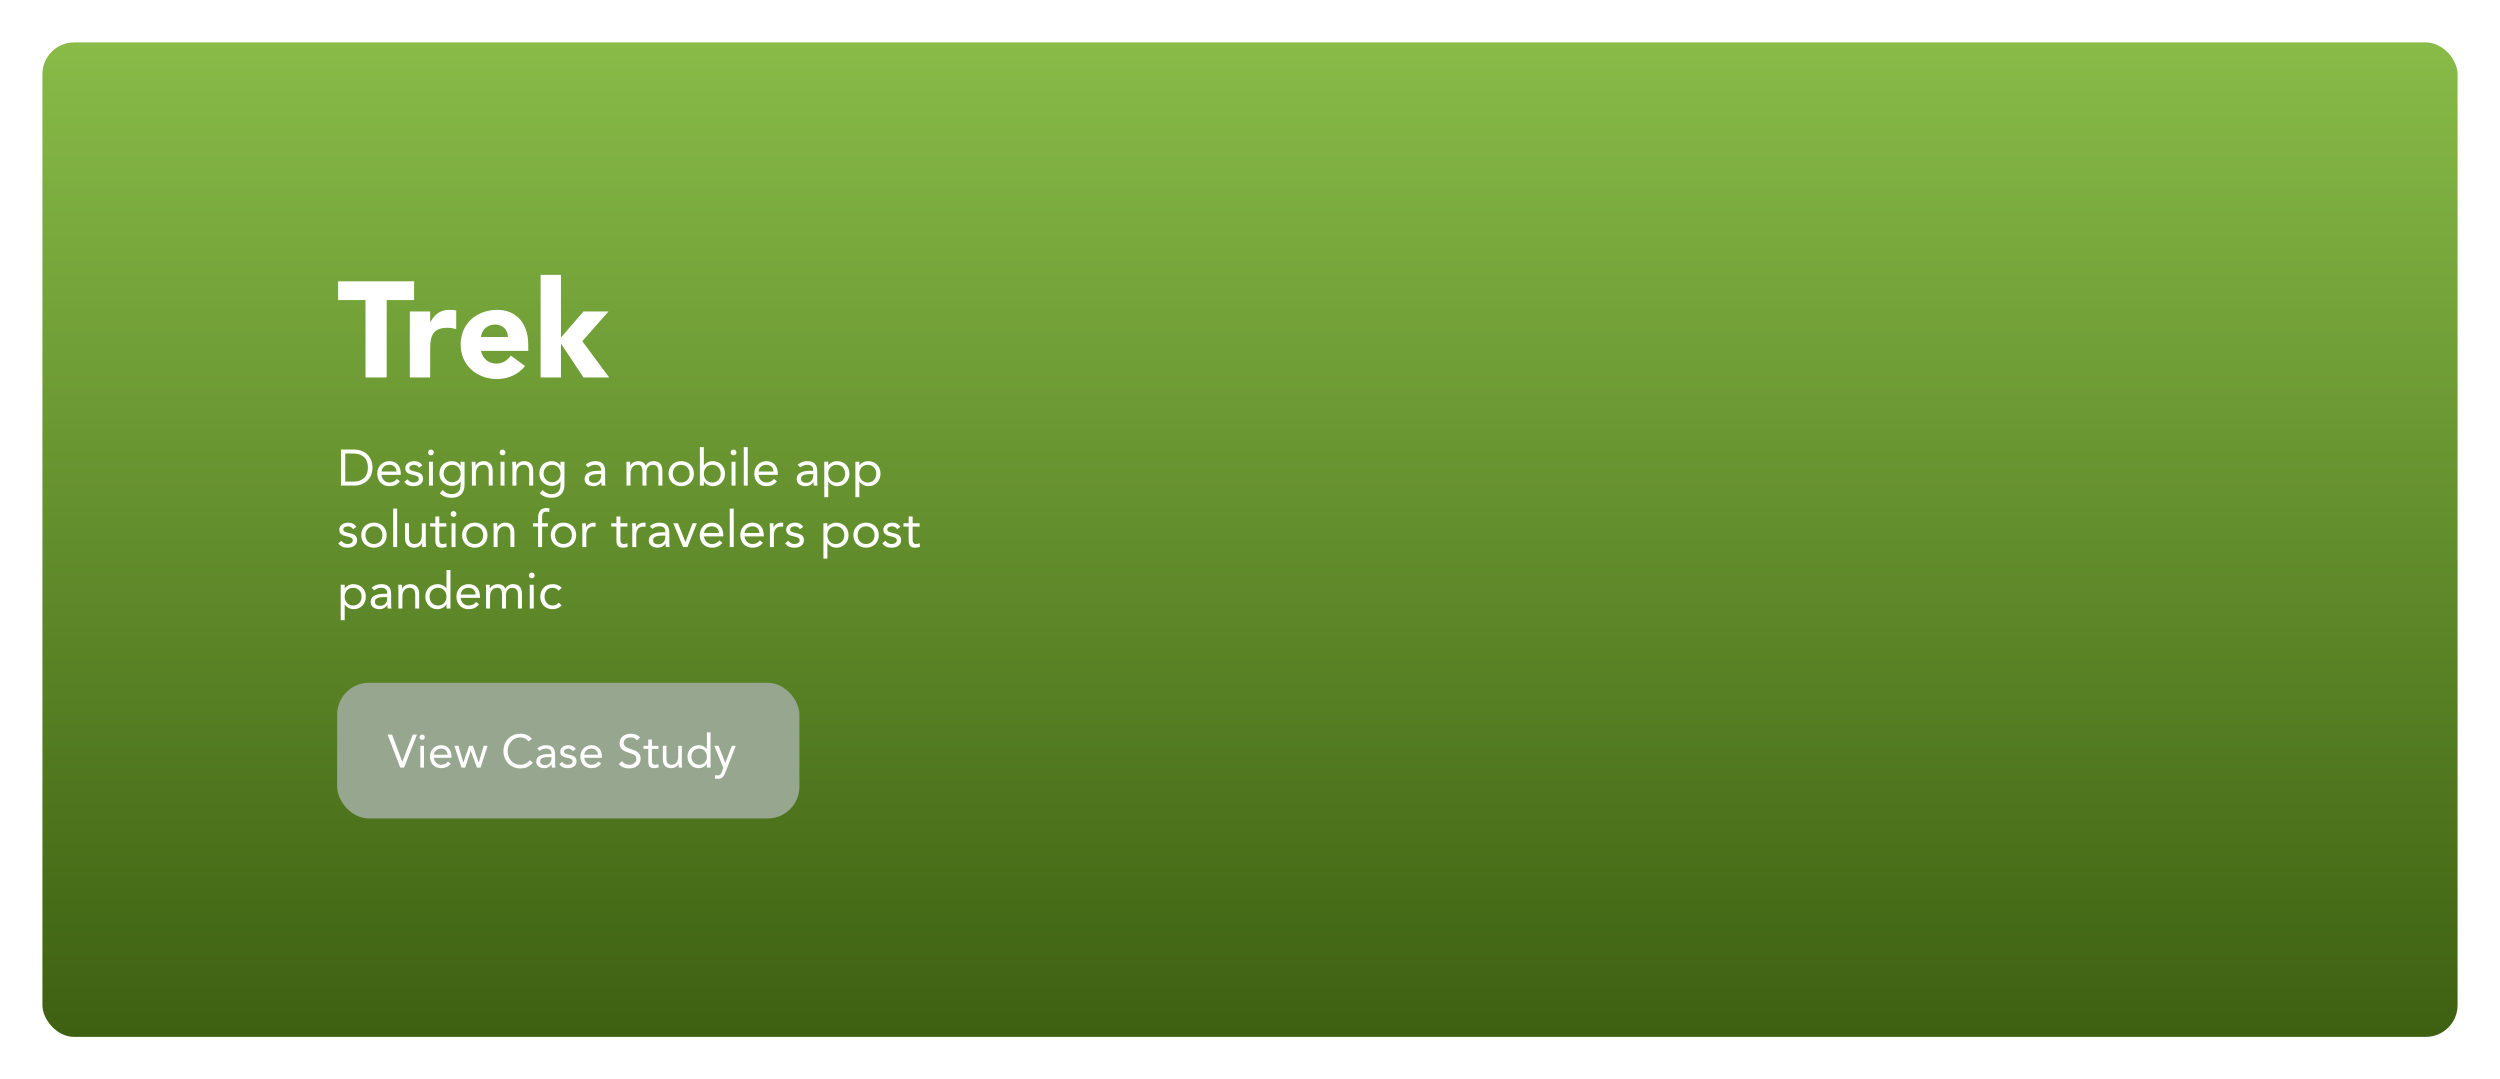 <svg width="1179" height="509" viewBox="0 0 1179 509" fill="none" xmlns="http://www.w3.org/2000/svg">
<g filter="url(#filter0_d)">
<rect x="20" y="16" width="1139" height="469" rx="15" fill="url(#paint0_linear)"/>
<path d="M172.376 174H182.36V137.52H195.288V128.688H159.448V137.52H172.376V174ZM193.267 174H202.867V161.008C202.867 154.8 203.763 150.576 211.059 150.576C212.467 150.576 213.811 150.832 215.155 151.216V142.448C214.259 142.192 213.043 142.128 211.955 142.128C207.731 142.128 205.043 144.112 202.995 147.888H202.867V142.896H193.267V174ZM240.925 163.696C239.325 165.872 237.213 167.472 234.077 167.472C230.365 167.472 227.613 165.104 226.845 161.456H249.117V158.448C249.117 148.528 243.485 142.128 234.525 142.128C224.925 142.128 217.245 148.528 217.245 158.448C217.245 168.368 224.925 174.768 234.525 174.768C239.517 174.768 244.573 172.528 247.645 168.624L240.925 163.696ZM226.845 154.928C227.101 151.92 229.405 149.04 233.628 149.04C237.085 149.04 239.581 151.728 239.517 154.928H226.845ZM254.955 174H264.555V158.256H264.683L275.179 174H287.275L274.603 156.912L286.955 142.896H275.179L264.555 155.184V125.616H254.955V174Z" fill="white"/>
<path d="M160.8 225H167.328C170.664 225 175.656 222.768 175.656 216.504C175.656 210.24 170.664 208.008 167.328 208.008H160.8V225ZM162.816 209.88H166.656C170.544 209.88 173.496 211.848 173.496 216.504C173.496 221.16 170.544 223.128 166.656 223.128H162.816V209.88ZM187.181 221.856C186.293 222.984 185.213 223.56 183.605 223.56C181.565 223.56 180.077 221.904 179.933 219.96H189.005V219.36C189.005 215.64 186.845 213.48 183.677 213.48C180.365 213.48 177.917 215.904 177.917 219.384C177.917 222.648 180.077 225.288 183.605 225.288C185.693 225.288 187.277 224.664 188.597 222.96L187.181 221.856ZM179.933 218.376C180.173 216.48 181.541 215.208 183.605 215.208C185.669 215.208 186.917 216.48 186.989 218.376H179.933ZM190.653 223.2C191.757 224.784 193.125 225.288 195.021 225.288C197.253 225.288 199.509 224.304 199.509 221.76C199.509 219.504 197.829 218.784 195.837 218.4C194.349 218.112 193.005 217.704 193.005 216.768C193.005 215.712 194.181 215.208 195.213 215.208C196.317 215.208 197.109 215.76 197.589 216.552L199.149 215.52C198.381 214.08 196.917 213.48 195.333 213.48C193.245 213.48 191.133 214.608 191.133 216.792C191.133 219.12 192.957 219.576 195.093 220.056C196.293 220.32 197.493 220.632 197.493 221.832C197.493 223.056 196.197 223.56 195.021 223.56C193.701 223.56 192.885 222.96 192.141 222.048L190.653 223.2ZM202.288 225H204.16V213.768H202.288V225ZM201.856 209.376C201.856 210.168 202.432 210.744 203.224 210.744C204.016 210.744 204.592 210.168 204.592 209.376C204.592 208.632 203.992 208.008 203.224 208.008C202.456 208.008 201.856 208.632 201.856 209.376ZM219.093 213.768H217.221V215.688H217.173C216.429 214.2 214.725 213.48 213.213 213.48C209.637 213.48 207.237 215.712 207.237 219.384C207.237 222.696 209.685 225.144 213.213 225.144C214.701 225.144 216.285 224.496 217.173 223.056H217.221V224.496C217.221 226.872 216.333 229.032 212.973 229.032C211.245 229.032 209.973 228.36 208.797 227.088L207.453 228.624C209.037 230.184 210.789 230.76 212.973 230.76C216.909 230.76 219.093 228.552 219.093 224.496V213.768ZM209.253 219.384C209.253 217.032 210.861 215.208 213.213 215.208C215.589 215.208 217.221 216.912 217.221 219.336C217.221 221.496 215.781 223.416 213.213 223.416C211.029 223.416 209.253 221.664 209.253 219.384ZM222.557 225H224.429V219.528C224.429 216.96 225.485 215.208 227.909 215.208C229.661 215.208 230.477 216.384 230.477 218.256V225H232.349V218.064C232.349 215.352 231.029 213.48 228.077 213.48C226.229 213.48 224.837 214.512 224.333 215.616H224.285C224.285 214.992 224.237 214.368 224.237 213.768H222.461C222.461 214.512 222.557 215.4 222.557 216.432V225ZM236.061 225H237.933V213.768H236.061V225ZM235.629 209.376C235.629 210.168 236.205 210.744 236.997 210.744C237.789 210.744 238.365 210.168 238.365 209.376C238.365 208.632 237.765 208.008 236.997 208.008C236.229 208.008 235.629 208.632 235.629 209.376ZM241.659 225H243.531V219.528C243.531 216.96 244.587 215.208 247.011 215.208C248.763 215.208 249.579 216.384 249.579 218.256V225H251.451V218.064C251.451 215.352 250.131 213.48 247.179 213.48C245.331 213.48 243.939 214.512 243.435 215.616H243.387C243.387 214.992 243.339 214.368 243.339 213.768H241.563C241.563 214.512 241.659 215.4 241.659 216.432V225ZM266.203 213.768H264.331V215.688H264.283C263.539 214.2 261.835 213.48 260.323 213.48C256.747 213.48 254.347 215.712 254.347 219.384C254.347 222.696 256.795 225.144 260.323 225.144C261.811 225.144 263.395 224.496 264.283 223.056H264.331V224.496C264.331 226.872 263.443 229.032 260.083 229.032C258.355 229.032 257.083 228.36 255.907 227.088L254.563 228.624C256.147 230.184 257.899 230.76 260.083 230.76C264.019 230.76 266.203 228.552 266.203 224.496V213.768ZM256.363 219.384C256.363 217.032 257.971 215.208 260.323 215.208C262.699 215.208 264.331 216.912 264.331 219.336C264.331 221.496 262.891 223.416 260.323 223.416C258.139 223.416 256.363 221.664 256.363 219.384ZM277.378 216.432C278.266 215.616 279.514 215.208 280.714 215.208C282.466 215.208 283.498 216.048 283.498 217.68V218.016H282.778C280.018 218.016 275.698 218.232 275.698 221.952C275.698 224.136 277.594 225.288 279.874 225.288C281.578 225.288 282.826 224.472 283.57 223.32H283.618C283.618 223.8 283.618 224.496 283.738 225H285.538C285.442 224.424 285.37 223.704 285.37 223.056V218.232C285.37 215.064 283.978 213.48 280.666 213.48C279.034 213.48 277.354 214.032 276.202 215.208L277.378 216.432ZM283.498 219.6V220.32C283.45 222.144 282.346 223.704 280.186 223.704C278.77 223.704 277.714 223.176 277.714 221.76C277.714 220.248 279.25 219.6 281.626 219.6H283.498ZM295.471 225H297.343V219.528C297.343 216.96 298.399 215.208 300.823 215.208C302.359 215.208 302.983 216.168 302.983 218.64V225H304.855V218.52C304.855 216.504 306.175 215.208 307.759 215.208C309.943 215.208 310.495 216.72 310.495 218.28V225H312.367V218.184C312.367 215.28 311.311 213.48 308.095 213.48C306.391 213.48 305.359 214.296 304.543 215.616C304.183 214.848 303.415 213.48 300.991 213.48C299.143 213.48 297.751 214.512 297.247 215.616H297.199C297.199 214.992 297.151 214.368 297.151 213.768H295.375C295.375 214.512 295.471 215.4 295.471 216.432V225ZM315.261 219.384C315.261 222.888 317.805 225.288 321.261 225.288C324.717 225.288 327.261 222.888 327.261 219.384C327.261 215.88 324.717 213.48 321.261 213.48C317.805 213.48 315.261 215.88 315.261 219.384ZM317.277 219.384C317.277 217.032 318.837 215.208 321.261 215.208C323.685 215.208 325.245 217.032 325.245 219.384C325.245 221.736 323.685 223.56 321.261 223.56C318.837 223.56 317.277 221.736 317.277 219.384ZM330.063 225H331.935V223.008H331.983C332.679 224.28 334.287 225.288 336.303 225.288C339.447 225.288 341.919 222.744 341.919 219.384C341.919 215.976 339.543 213.48 336.015 213.48C334.383 213.48 333.015 214.2 331.983 215.4H331.935V206.856H330.063V225ZM331.935 219.384C331.935 217.032 333.495 215.208 335.919 215.208C338.343 215.208 339.903 217.032 339.903 219.384C339.903 221.736 338.343 223.56 335.919 223.56C333.495 223.56 331.935 221.736 331.935 219.384ZM344.999 225H346.871V213.768H344.999V225ZM344.567 209.376C344.567 210.168 345.143 210.744 345.935 210.744C346.727 210.744 347.303 210.168 347.303 209.376C347.303 208.632 346.703 208.008 345.935 208.008C345.167 208.008 344.567 208.632 344.567 209.376ZM350.764 225H352.636V206.856H350.764V225ZM364.978 221.856C364.09 222.984 363.01 223.56 361.402 223.56C359.362 223.56 357.874 221.904 357.73 219.96H366.802V219.36C366.802 215.64 364.642 213.48 361.474 213.48C358.162 213.48 355.714 215.904 355.714 219.384C355.714 222.648 357.874 225.288 361.402 225.288C363.49 225.288 365.074 224.664 366.394 222.96L364.978 221.856ZM357.73 218.376C357.97 216.48 359.338 215.208 361.402 215.208C363.466 215.208 364.714 216.48 364.786 218.376H357.73ZM377.41 216.432C378.298 215.616 379.546 215.208 380.746 215.208C382.498 215.208 383.53 216.048 383.53 217.68V218.016H382.81C380.05 218.016 375.73 218.232 375.73 221.952C375.73 224.136 377.626 225.288 379.906 225.288C381.61 225.288 382.858 224.472 383.602 223.32H383.65C383.65 223.8 383.65 224.496 383.77 225H385.57C385.474 224.424 385.402 223.704 385.402 223.056V218.232C385.402 215.064 384.01 213.48 380.698 213.48C379.066 213.48 377.386 214.032 376.234 215.208L377.41 216.432ZM383.53 219.6V220.32C383.482 222.144 382.378 223.704 380.218 223.704C378.802 223.704 377.746 223.176 377.746 221.76C377.746 220.248 379.282 219.6 381.658 219.6H383.53ZM388.727 230.472H390.599V223.008H390.647C391.343 224.28 392.951 225.288 394.967 225.288C398.111 225.288 400.583 222.744 400.583 219.384C400.583 215.976 398.207 213.48 394.679 213.48C393.047 213.48 391.679 214.2 390.647 215.4H390.599V213.768H388.727V230.472ZM390.599 219.384C390.599 217.032 392.159 215.208 394.583 215.208C397.007 215.208 398.567 217.032 398.567 219.384C398.567 221.736 397.007 223.56 394.583 223.56C392.159 223.56 390.599 221.736 390.599 219.384ZM403.399 230.472H405.271V223.008H405.319C406.015 224.28 407.623 225.288 409.639 225.288C412.783 225.288 415.255 222.744 415.255 219.384C415.255 215.976 412.879 213.48 409.351 213.48C407.719 213.48 406.351 214.2 405.319 215.4H405.271V213.768H403.399V230.472ZM405.271 219.384C405.271 217.032 406.831 215.208 409.255 215.208C411.679 215.208 413.239 217.032 413.239 219.384C413.239 221.736 411.679 223.56 409.255 223.56C406.831 223.56 405.271 221.736 405.271 219.384ZM159.528 252.2C160.632 253.784 162 254.288 163.896 254.288C166.128 254.288 168.384 253.304 168.384 250.76C168.384 248.504 166.704 247.784 164.712 247.4C163.224 247.112 161.88 246.704 161.88 245.768C161.88 244.712 163.056 244.208 164.088 244.208C165.192 244.208 165.984 244.76 166.464 245.552L168.024 244.52C167.256 243.08 165.792 242.48 164.208 242.48C162.12 242.48 160.008 243.608 160.008 245.792C160.008 248.12 161.832 248.576 163.968 249.056C165.168 249.32 166.368 249.632 166.368 250.832C166.368 252.056 165.072 252.56 163.896 252.56C162.576 252.56 161.76 251.96 161.016 251.048L159.528 252.2ZM170.347 248.384C170.347 251.888 172.891 254.288 176.347 254.288C179.803 254.288 182.347 251.888 182.347 248.384C182.347 244.88 179.803 242.48 176.347 242.48C172.891 242.48 170.347 244.88 170.347 248.384ZM172.363 248.384C172.363 246.032 173.923 244.208 176.347 244.208C178.771 244.208 180.331 246.032 180.331 248.384C180.331 250.736 178.771 252.56 176.347 252.56C173.923 252.56 172.363 250.736 172.363 248.384ZM185.413 254H187.285V235.856H185.413V254ZM200.802 242.768H198.93V248.24C198.93 250.808 197.874 252.56 195.45 252.56C193.698 252.56 192.882 251.384 192.882 249.512V242.768H191.01V249.704C191.01 252.416 192.33 254.288 195.282 254.288C197.13 254.288 198.522 253.256 199.026 252.152H199.074C199.074 252.776 199.122 253.4 199.122 254H200.898C200.898 253.256 200.802 252.368 200.802 251.336V242.768ZM210.49 242.768H207.178V239.576H205.306V242.768H202.858V244.352H205.306V250.52C205.306 252.848 205.738 254.288 208.402 254.288C209.098 254.288 209.938 254.168 210.586 253.88L210.514 252.176C210.01 252.44 209.41 252.56 208.858 252.56C207.202 252.56 207.178 251.408 207.178 249.968V244.352H210.49V242.768ZM212.952 254H214.824V242.768H212.952V254ZM212.52 238.376C212.52 239.168 213.096 239.744 213.888 239.744C214.68 239.744 215.256 239.168 215.256 238.376C215.256 237.632 214.656 237.008 213.888 237.008C213.12 237.008 212.52 237.632 212.52 238.376ZM217.901 248.384C217.901 251.888 220.445 254.288 223.901 254.288C227.357 254.288 229.901 251.888 229.901 248.384C229.901 244.88 227.357 242.48 223.901 242.48C220.445 242.48 217.901 244.88 217.901 248.384ZM219.917 248.384C219.917 246.032 221.477 244.208 223.901 244.208C226.325 244.208 227.885 246.032 227.885 248.384C227.885 250.736 226.325 252.56 223.901 252.56C221.477 252.56 219.917 250.736 219.917 248.384ZM232.799 254H234.671V248.528C234.671 245.96 235.727 244.208 238.151 244.208C239.903 244.208 240.719 245.384 240.719 247.256V254H242.591V247.064C242.591 244.352 241.271 242.48 238.319 242.48C236.471 242.48 235.079 243.512 234.575 244.616H234.527C234.527 243.992 234.479 243.368 234.479 242.768H232.703C232.703 243.512 232.799 244.4 232.799 245.432V254ZM253.775 254H255.647V244.352H258.383V242.768H255.647V240.656C255.647 238.712 255.719 237.296 257.663 237.296C258.095 237.296 258.527 237.392 258.935 237.536L259.199 235.856C258.839 235.664 258.239 235.568 257.759 235.568C254.735 235.568 253.775 237.512 253.775 240.248V242.768H251.327V244.352H253.775V254ZM259.737 248.384C259.737 251.888 262.281 254.288 265.737 254.288C269.193 254.288 271.737 251.888 271.737 248.384C271.737 244.88 269.193 242.48 265.737 242.48C262.281 242.48 259.737 244.88 259.737 248.384ZM261.753 248.384C261.753 246.032 263.313 244.208 265.737 244.208C268.161 244.208 269.721 246.032 269.721 248.384C269.721 250.736 268.161 252.56 265.737 252.56C263.313 252.56 261.753 250.736 261.753 248.384ZM274.635 254H276.507V248.528C276.507 245.96 277.515 244.352 279.795 244.352C280.131 244.352 280.491 244.4 280.803 244.496L280.923 242.6C280.659 242.504 280.395 242.48 280.155 242.48C278.307 242.48 276.915 243.512 276.411 244.616H276.363C276.363 243.992 276.315 243.368 276.315 242.768H274.539C274.539 243.512 274.635 244.4 274.635 245.432V254ZM295.897 242.768H292.585V239.576H290.713V242.768H288.265V244.352H290.713V250.52C290.713 252.848 291.145 254.288 293.809 254.288C294.505 254.288 295.345 254.168 295.993 253.88L295.921 252.176C295.417 252.44 294.817 252.56 294.265 252.56C292.609 252.56 292.585 251.408 292.585 249.968V244.352H295.897V242.768ZM298.19 254H300.062V248.528C300.062 245.96 301.07 244.352 303.35 244.352C303.686 244.352 304.046 244.4 304.358 244.496L304.478 242.6C304.214 242.504 303.95 242.48 303.71 242.48C301.862 242.48 300.47 243.512 299.966 244.616H299.918C299.918 243.992 299.87 243.368 299.87 242.768H298.094C298.094 243.512 298.19 244.4 298.19 245.432V254ZM307.66 245.432C308.548 244.616 309.796 244.208 310.996 244.208C312.748 244.208 313.78 245.048 313.78 246.68V247.016H313.06C310.3 247.016 305.98 247.232 305.98 250.952C305.98 253.136 307.876 254.288 310.156 254.288C311.86 254.288 313.108 253.472 313.852 252.32H313.9C313.9 252.8 313.9 253.496 314.02 254H315.82C315.724 253.424 315.652 252.704 315.652 252.056V247.232C315.652 244.064 314.26 242.48 310.948 242.48C309.316 242.48 307.636 243.032 306.484 244.208L307.66 245.432ZM313.78 248.6V249.32C313.732 251.144 312.628 252.704 310.468 252.704C309.052 252.704 307.996 252.176 307.996 250.76C307.996 249.248 309.532 248.6 311.908 248.6H313.78ZM328.625 242.768H326.609L323.273 251.576H323.225L319.721 242.768H317.537L322.121 254H324.185L328.625 242.768ZM339.267 250.856C338.379 251.984 337.299 252.56 335.691 252.56C333.651 252.56 332.163 250.904 332.019 248.96H341.091V248.36C341.091 244.64 338.931 242.48 335.763 242.48C332.451 242.48 330.003 244.904 330.003 248.384C330.003 251.648 332.163 254.288 335.691 254.288C337.779 254.288 339.363 253.664 340.683 251.96L339.267 250.856ZM332.019 247.376C332.259 245.48 333.627 244.208 335.691 244.208C337.755 244.208 339.003 245.48 339.075 247.376H332.019ZM344.155 254H346.027V235.856H344.155V254ZM358.369 250.856C357.481 251.984 356.401 252.56 354.793 252.56C352.753 252.56 351.265 250.904 351.121 248.96H360.193V248.36C360.193 244.64 358.033 242.48 354.865 242.48C351.553 242.48 349.105 244.904 349.105 248.384C349.105 251.648 351.265 254.288 354.793 254.288C356.881 254.288 358.465 253.664 359.785 251.96L358.369 250.856ZM351.121 247.376C351.361 245.48 352.729 244.208 354.793 244.208C356.857 244.208 358.105 245.48 358.177 247.376H351.121ZM363.089 254H364.961V248.528C364.961 245.96 365.969 244.352 368.249 244.352C368.585 244.352 368.945 244.4 369.257 244.496L369.377 242.6C369.113 242.504 368.849 242.48 368.609 242.48C366.761 242.48 365.369 243.512 364.865 244.616H364.817C364.817 243.992 364.769 243.368 364.769 242.768H362.993C362.993 243.512 363.089 244.4 363.089 245.432V254ZM370.278 252.2C371.382 253.784 372.75 254.288 374.646 254.288C376.878 254.288 379.134 253.304 379.134 250.76C379.134 248.504 377.454 247.784 375.462 247.4C373.974 247.112 372.63 246.704 372.63 245.768C372.63 244.712 373.806 244.208 374.838 244.208C375.942 244.208 376.734 244.76 377.214 245.552L378.774 244.52C378.006 243.08 376.542 242.48 374.958 242.48C372.87 242.48 370.758 243.608 370.758 245.792C370.758 248.12 372.582 248.576 374.718 249.056C375.918 249.32 377.118 249.632 377.118 250.832C377.118 252.056 375.822 252.56 374.646 252.56C373.326 252.56 372.51 251.96 371.766 251.048L370.278 252.2ZM388.328 259.472H390.2V252.008H390.248C390.944 253.28 392.552 254.288 394.568 254.288C397.712 254.288 400.184 251.744 400.184 248.384C400.184 244.976 397.808 242.48 394.28 242.48C392.648 242.48 391.28 243.2 390.248 244.4H390.2V242.768H388.328V259.472ZM390.2 248.384C390.2 246.032 391.76 244.208 394.184 244.208C396.608 244.208 398.168 246.032 398.168 248.384C398.168 250.736 396.608 252.56 394.184 252.56C391.76 252.56 390.2 250.736 390.2 248.384ZM402.448 248.384C402.448 251.888 404.992 254.288 408.448 254.288C411.904 254.288 414.448 251.888 414.448 248.384C414.448 244.88 411.904 242.48 408.448 242.48C404.992 242.48 402.448 244.88 402.448 248.384ZM404.464 248.384C404.464 246.032 406.024 244.208 408.448 244.208C410.872 244.208 412.432 246.032 412.432 248.384C412.432 250.736 410.872 252.56 408.448 252.56C406.024 252.56 404.464 250.736 404.464 248.384ZM416.098 252.2C417.202 253.784 418.57 254.288 420.466 254.288C422.698 254.288 424.954 253.304 424.954 250.76C424.954 248.504 423.274 247.784 421.282 247.4C419.794 247.112 418.45 246.704 418.45 245.768C418.45 244.712 419.626 244.208 420.658 244.208C421.762 244.208 422.554 244.76 423.034 245.552L424.594 244.52C423.826 243.08 422.362 242.48 420.778 242.48C418.69 242.48 416.578 243.608 416.578 245.792C416.578 248.12 418.402 248.576 420.538 249.056C421.738 249.32 422.938 249.632 422.938 250.832C422.938 252.056 421.642 252.56 420.466 252.56C419.146 252.56 418.33 251.96 417.586 251.048L416.098 252.2ZM433.709 242.768H430.397V239.576H428.525V242.768H426.077V244.352H428.525V250.52C428.525 252.848 428.957 254.288 431.621 254.288C432.317 254.288 433.157 254.168 433.805 253.88L433.733 252.176C433.229 252.44 432.629 252.56 432.077 252.56C430.421 252.56 430.397 251.408 430.397 249.968V244.352H433.709V242.768ZM160.68 288.472H162.552V281.008H162.6C163.296 282.28 164.904 283.288 166.92 283.288C170.064 283.288 172.536 280.744 172.536 277.384C172.536 273.976 170.16 271.48 166.632 271.48C165 271.48 163.632 272.2 162.6 273.4H162.552V271.768H160.68V288.472ZM162.552 277.384C162.552 275.032 164.112 273.208 166.536 273.208C168.96 273.208 170.52 275.032 170.52 277.384C170.52 279.736 168.96 281.56 166.536 281.56C164.112 281.56 162.552 279.736 162.552 277.384ZM176.48 274.432C177.368 273.616 178.616 273.208 179.816 273.208C181.568 273.208 182.6 274.048 182.6 275.68V276.016H181.88C179.12 276.016 174.8 276.232 174.8 279.952C174.8 282.136 176.696 283.288 178.976 283.288C180.68 283.288 181.928 282.472 182.672 281.32H182.72C182.72 281.8 182.72 282.496 182.84 283H184.64C184.544 282.424 184.472 281.704 184.472 281.056V276.232C184.472 273.064 183.08 271.48 179.768 271.48C178.136 271.48 176.456 272.032 175.304 273.208L176.48 274.432ZM182.6 277.6V278.32C182.552 280.144 181.448 281.704 179.288 281.704C177.872 281.704 176.816 281.176 176.816 279.76C176.816 278.248 178.352 277.6 180.728 277.6H182.6ZM187.893 283H189.765V277.528C189.765 274.96 190.821 273.208 193.245 273.208C194.997 273.208 195.813 274.384 195.813 276.256V283H197.685V276.064C197.685 273.352 196.365 271.48 193.413 271.48C191.565 271.48 190.173 272.512 189.669 273.616H189.621C189.621 272.992 189.573 272.368 189.573 271.768H187.797C187.797 272.512 187.893 273.4 187.893 274.432V283ZM210.565 283H212.437V264.856H210.565V273.4H210.517C209.485 272.2 208.117 271.48 206.485 271.48C202.957 271.48 200.581 273.976 200.581 277.384C200.581 280.744 203.053 283.288 206.197 283.288C208.213 283.288 209.821 282.28 210.517 281.008H210.565V283ZM210.565 277.384C210.565 279.736 209.005 281.56 206.581 281.56C204.157 281.56 202.597 279.736 202.597 277.384C202.597 275.032 204.157 273.208 206.581 273.208C209.005 273.208 210.565 275.032 210.565 277.384ZM224.517 279.856C223.629 280.984 222.549 281.56 220.941 281.56C218.901 281.56 217.413 279.904 217.269 277.96H226.341V277.36C226.341 273.64 224.181 271.48 221.013 271.48C217.701 271.48 215.253 273.904 215.253 277.384C215.253 280.648 217.413 283.288 220.941 283.288C223.029 283.288 224.613 282.664 225.933 280.96L224.517 279.856ZM217.269 276.376C217.509 274.48 218.877 273.208 220.941 273.208C223.005 273.208 224.253 274.48 224.325 276.376H217.269ZM229.237 283H231.109V277.528C231.109 274.96 232.165 273.208 234.589 273.208C236.125 273.208 236.749 274.168 236.749 276.64V283H238.621V276.52C238.621 274.504 239.941 273.208 241.525 273.208C243.709 273.208 244.261 274.72 244.261 276.28V283H246.133V276.184C246.133 273.28 245.077 271.48 241.861 271.48C240.157 271.48 239.125 272.296 238.309 273.616C237.949 272.848 237.181 271.48 234.757 271.48C232.909 271.48 231.517 272.512 231.013 273.616H230.965C230.965 272.992 230.917 272.368 230.917 271.768H229.141C229.141 272.512 229.237 273.4 229.237 274.432V283ZM249.842 283H251.714V271.768H249.842V283ZM249.41 267.376C249.41 268.168 249.986 268.744 250.778 268.744C251.57 268.744 252.146 268.168 252.146 267.376C252.146 266.632 251.546 266.008 250.778 266.008C250.01 266.008 249.41 266.632 249.41 267.376ZM264.92 273.256C263.792 272.032 262.256 271.48 260.6 271.48C257.144 271.48 254.792 273.976 254.792 277.384C254.792 280.84 257.12 283.288 260.6 283.288C262.232 283.288 263.768 282.736 264.848 281.488L263.456 280.168C262.76 281.128 261.824 281.56 260.6 281.56C258.32 281.56 256.808 279.688 256.808 277.384C256.808 275.08 258.08 273.208 260.6 273.208C261.728 273.208 262.64 273.616 263.432 274.576L264.92 273.256Z" fill="white"/>
<rect x="159" y="318" width="218" height="64" rx="15" fill="#97A78F"/>
<path d="M188.764 358H190.546L196.64 342.424H194.682L189.732 355.228H189.688L184.892 342.424H182.802L188.764 358ZM198.231 358H199.947V347.704H198.231V358ZM197.835 343.678C197.835 344.404 198.363 344.932 199.089 344.932C199.815 344.932 200.343 344.404 200.343 343.678C200.343 342.996 199.793 342.424 199.089 342.424C198.385 342.424 197.835 342.996 197.835 343.678ZM211.26 355.118C210.446 356.152 209.456 356.68 207.982 356.68C206.112 356.68 204.748 355.162 204.616 353.38H212.932V352.83C212.932 349.42 210.952 347.44 208.048 347.44C205.012 347.44 202.768 349.662 202.768 352.852C202.768 355.844 204.748 358.264 207.982 358.264C209.896 358.264 211.348 357.692 212.558 356.13L211.26 355.118ZM204.616 351.928C204.836 350.19 206.09 349.024 207.982 349.024C209.874 349.024 211.018 350.19 211.084 351.928H204.616ZM229.953 347.704H228.105L225.773 355.624H225.729L223.023 347.704H221.219L218.557 355.624H218.513L216.159 347.704H214.267L217.611 358H219.371L221.967 350.08H222.011L224.937 358H226.631L229.953 347.704ZM250.843 344.47C249.523 342.754 247.455 342.028 245.343 342.028C240.723 342.028 237.423 345.636 237.423 350.212C237.423 354.942 240.877 358.396 245.343 358.396C247.829 358.396 249.853 357.538 251.239 355.668L249.853 354.502C248.753 355.91 247.235 356.68 245.343 356.68C241.845 356.68 239.403 353.82 239.403 350.212C239.403 346.802 241.867 343.744 245.343 343.744C246.839 343.744 248.313 344.382 249.237 345.636L250.843 344.47ZM254.453 350.146C255.267 349.398 256.411 349.024 257.511 349.024C259.117 349.024 260.063 349.794 260.063 351.29V351.598H259.403C256.873 351.598 252.913 351.796 252.913 355.206C252.913 357.208 254.651 358.264 256.741 358.264C258.303 358.264 259.447 357.516 260.129 356.46H260.173C260.173 356.9 260.173 357.538 260.283 358H261.933C261.845 357.472 261.779 356.812 261.779 356.218V351.796C261.779 348.892 260.503 347.44 257.467 347.44C255.971 347.44 254.431 347.946 253.375 349.024L254.453 350.146ZM260.063 353.05V353.71C260.019 355.382 259.007 356.812 257.027 356.812C255.729 356.812 254.761 356.328 254.761 355.03C254.761 353.644 256.169 353.05 258.347 353.05H260.063ZM263.771 356.35C264.783 357.802 266.037 358.264 267.775 358.264C269.821 358.264 271.889 357.362 271.889 355.03C271.889 352.962 270.349 352.302 268.523 351.95C267.159 351.686 265.927 351.312 265.927 350.454C265.927 349.486 267.005 349.024 267.951 349.024C268.963 349.024 269.689 349.53 270.129 350.256L271.559 349.31C270.855 347.99 269.513 347.44 268.061 347.44C266.147 347.44 264.211 348.474 264.211 350.476C264.211 352.61 265.883 353.028 267.841 353.468C268.941 353.71 270.041 353.996 270.041 355.096C270.041 356.218 268.853 356.68 267.775 356.68C266.565 356.68 265.817 356.13 265.135 355.294L263.771 356.35ZM282.18 355.118C281.366 356.152 280.376 356.68 278.902 356.68C277.032 356.68 275.668 355.162 275.536 353.38H283.852V352.83C283.852 349.42 281.872 347.44 278.968 347.44C275.932 347.44 273.688 349.662 273.688 352.852C273.688 355.844 275.668 358.264 278.902 358.264C280.816 358.264 282.268 357.692 283.478 356.13L282.18 355.118ZM275.536 351.928C275.756 350.19 277.01 349.024 278.902 349.024C280.794 349.024 281.938 350.19 282.004 351.928H275.536ZM301.848 343.854C300.704 342.512 299.23 342.028 297.492 342.028C294.764 342.028 292.19 343.524 292.19 346.516C292.19 349.112 293.862 350.08 296.062 350.806C298.834 351.73 300.132 352.06 300.132 353.974C300.132 355.756 298.328 356.68 296.744 356.68C295.402 356.68 294.082 356.086 293.422 354.942L291.838 356.24C292.894 357.802 294.83 358.396 296.634 358.396C299.45 358.396 302.112 356.944 302.112 353.842C302.112 350.784 299.868 349.992 297.448 349.222C294.962 348.43 294.17 347.792 294.17 346.362C294.17 344.514 295.864 343.744 297.492 343.744C298.614 343.744 299.714 344.184 300.33 345.174L301.848 343.854ZM310.487 347.704H307.451V344.778H305.735V347.704H303.491V349.156H305.735V354.81C305.735 356.944 306.131 358.264 308.573 358.264C309.211 358.264 309.981 358.154 310.575 357.89L310.509 356.328C310.047 356.57 309.497 356.68 308.991 356.68C307.473 356.68 307.451 355.624 307.451 354.304V349.156H310.487V347.704ZM321.565 347.704H319.849V352.72C319.849 355.074 318.881 356.68 316.659 356.68C315.053 356.68 314.305 355.602 314.305 353.886V347.704H312.589V354.062C312.589 356.548 313.799 358.264 316.505 358.264C318.199 358.264 319.475 357.318 319.937 356.306H319.981C319.981 356.878 320.025 357.45 320.025 358H321.653C321.653 357.318 321.565 356.504 321.565 355.558V347.704ZM333.372 358H335.088V341.368H333.372V349.2H333.328C332.382 348.1 331.128 347.44 329.632 347.44C326.398 347.44 324.22 349.728 324.22 352.852C324.22 355.932 326.486 358.264 329.368 358.264C331.216 358.264 332.69 357.34 333.328 356.174H333.372V358ZM333.372 352.852C333.372 355.008 331.942 356.68 329.72 356.68C327.498 356.68 326.068 355.008 326.068 352.852C326.068 350.696 327.498 349.024 329.72 349.024C331.942 349.024 333.372 350.696 333.372 352.852ZM347.019 347.704H345.149L342.091 355.778H342.047L338.857 347.704H336.855L341.123 358.066L340.419 360.002C340.045 361.014 339.627 361.696 338.505 361.696C338.021 361.696 337.647 361.652 337.295 361.52L337.075 363.016C337.537 363.236 338.131 363.28 338.615 363.28C340.683 363.28 341.365 362.092 342.047 360.354L347.019 347.704Z" fill="white"/>
</g>
<defs>
<filter id="filter0_d" x="0" y="0" width="1179" height="509" filterUnits="userSpaceOnUse" color-interpolation-filters="sRGB">
<feFlood flood-opacity="0" result="BackgroundImageFix"/>
<feColorMatrix in="SourceAlpha" type="matrix" values="0 0 0 0 0 0 0 0 0 0 0 0 0 0 0 0 0 0 127 0" result="hardAlpha"/>
<feOffset dy="4"/>
<feGaussianBlur stdDeviation="10"/>
<feComposite in2="hardAlpha" operator="out"/>
<feColorMatrix type="matrix" values="0 0 0 0 0 0 0 0 0 0 0 0 0 0 0 0 0 0 0.25 0"/>
<feBlend mode="normal" in2="BackgroundImageFix" result="effect1_dropShadow"/>
<feBlend mode="normal" in="SourceGraphic" in2="effect1_dropShadow" result="shape"/>
</filter>
<linearGradient id="paint0_linear" x1="589.5" y1="16" x2="589.5" y2="485" gradientUnits="userSpaceOnUse">
<stop stop-color="#88BB48"/>
<stop offset="1" stop-color="#3D6011"/>
</linearGradient>
</defs>
</svg>
